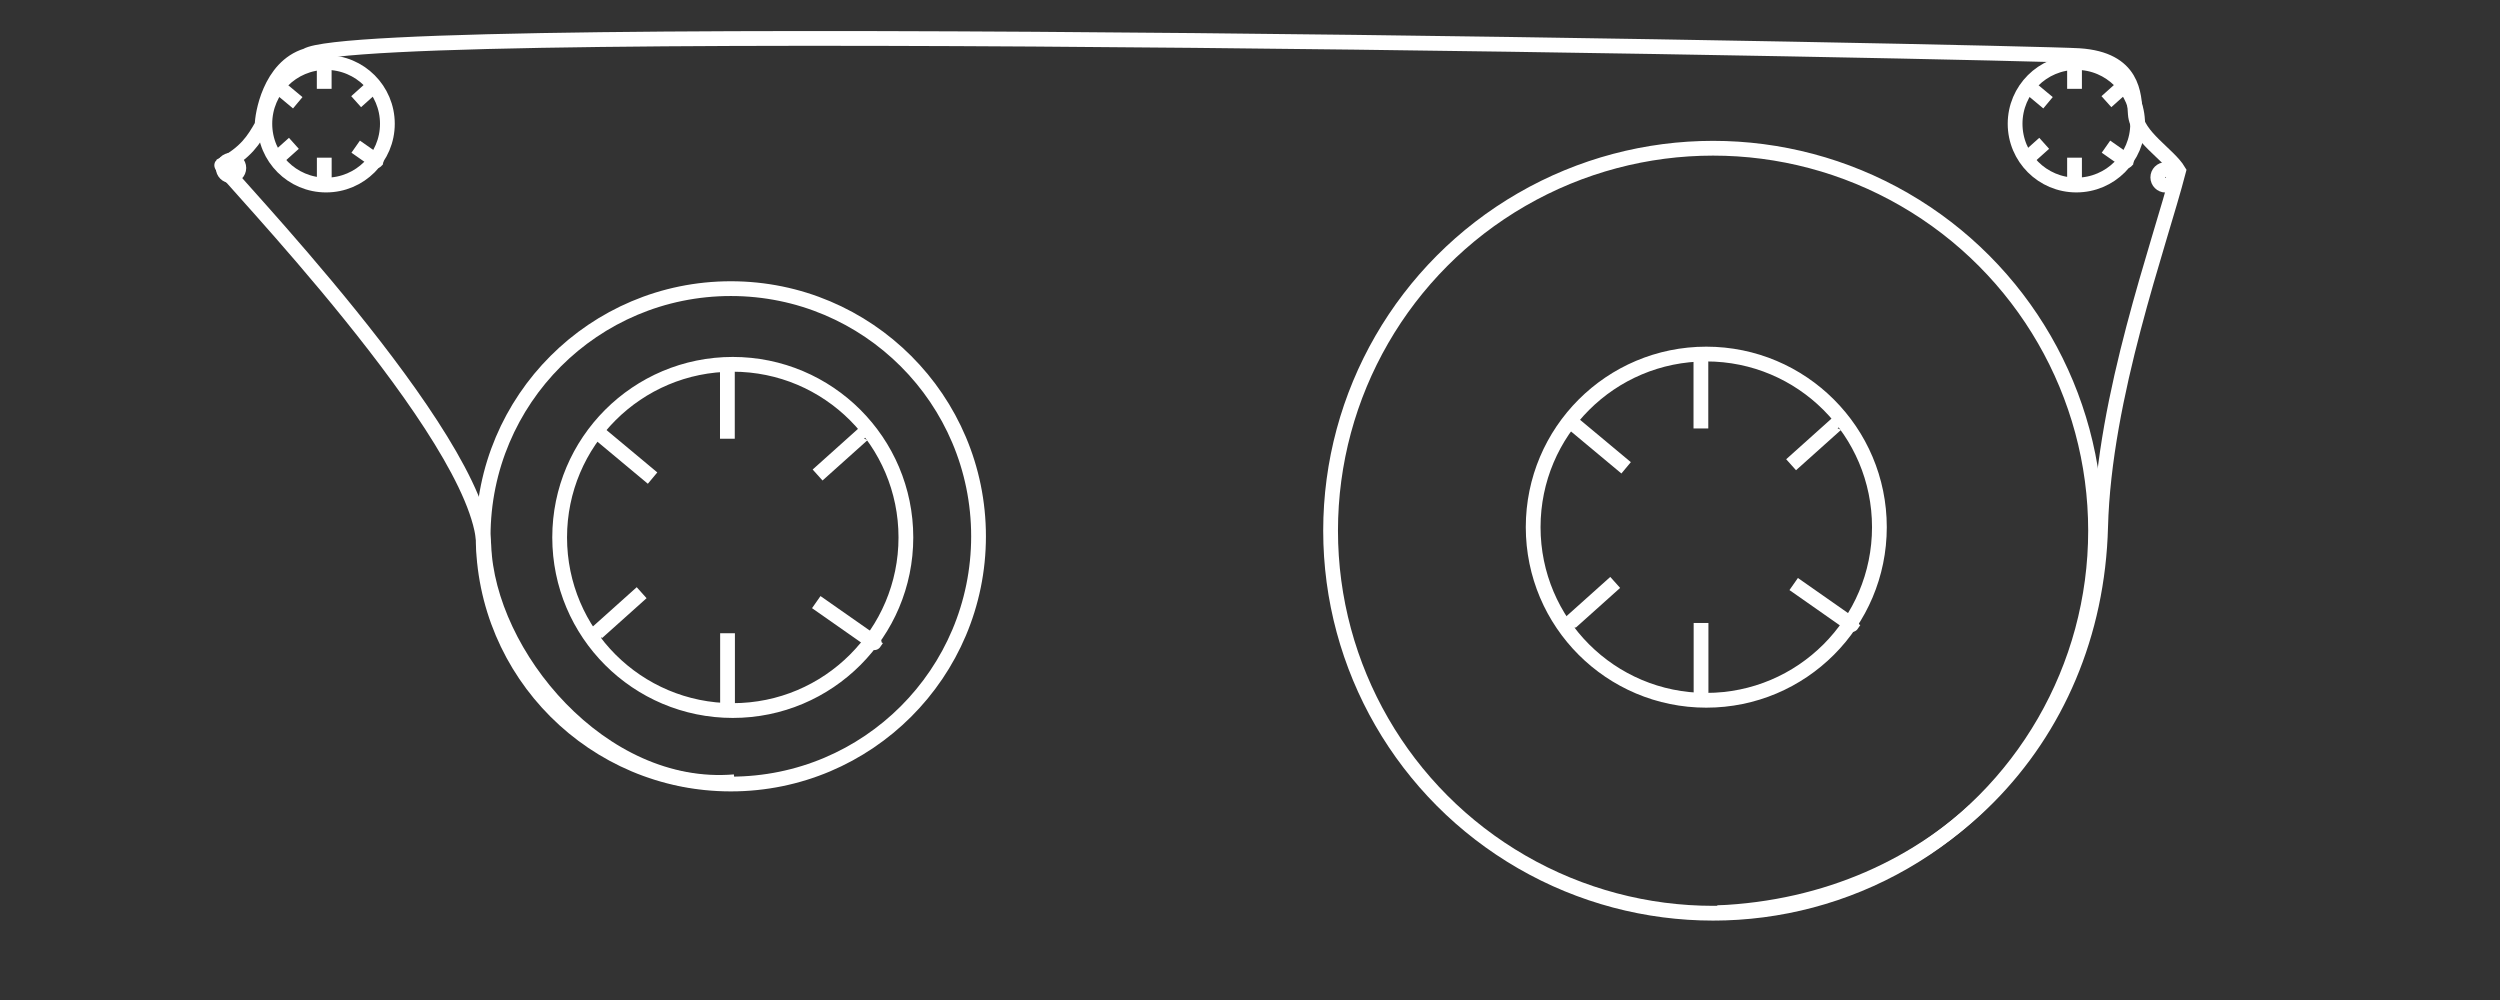 <?xml version="1.0" encoding="utf-8"?>
<svg width="100%" height="100%" version="1.1" viewBox="0 0 338.67 135.47" xmlns="http://www.w3.org/2000/svg">
  <rect x="0" y="0" width="338.67" height="135.47" fill="#333333" stroke="none"/>
  <g fill-opacity="0" stroke="#fff" stroke-width="2">
    <path d="m232.68 123.65c29.477-1.243 51.132-23.175 51.888-52.261 0.462-17.757 7.921-38.043 10.563-48.235-1.323-2.239-5.661-4.678-5.862-7.705-0.172-2.6-0.189-7.432-7.627-7.912-7.331-0.473-232.19-5-240.13 0-5 1.539-6 8.088-6 9.408-1.113 1.963-2.191 3.768-5.477 5.443-0.291 0.403 34.977 36.637 35.507 51.515 0.525 14.732 15.883 33.525 33.96 32" class="spool" />
    <g fill="#f00">
      <g transform="translate(-10.583 5.292)">
	<circle cx="109.59" cy="67.363" r="33.554"/>
	<g fill="#f00" class="take-up reel">
	  <circle cx="109.85" cy="67.513" r="23.452"/>
	  <path d="m109.14 80.492v9.584h-0.618"/>
	  <path d="m109.12 54.142v-9.584h-0.618"/>
	  <path d="m98.986 59.474c-7.834-6.535-7.359-6.139-7.359-6.139l-0.396 0.475"/>
	  <path d="m121.34 59.056c6.561-5.88 6.163-5.524 6.163-5.524l0.332 0.427"/>
	  <path d="m97.505 74.999c-6.561 5.88-6.163 5.524-6.163 5.524l-0.332-0.427" stroke-linejoin="bevel" style="paint-order:markers stroke fill"/>
	  <path d="m121.16 76.275c8.357 5.851 7.85 5.497 7.85 5.497l0.355-0.506"/>
	</g>
      </g>
      <g transform="translate(-13.114 2.866)">
	<g class="take-up tape-guide">
	  <circle cx="57.292" cy="13.901" r="8.3"/>
	  <path d="m57.042 18.494v3.392h-0.219"/>
	  <path d="m57.034 9.168v-3.392h-0.219"/>
	  <path d="m53.449 11.056c-2.772-2.313-2.604-2.173-2.604-2.173l-0.14 0.168"/>
	  <path d="m61.36 10.908c2.322-2.081 2.181-1.955 2.181-1.955l0.117 0.151"/>
	  <path d="m52.925 16.55c-2.322 2.081-2.181 1.955-2.181 1.955l-0.117-0.151" stroke-linejoin="bevel" style="paint-order:markers stroke fill"/>
	  <path d="m61.298 17.001c2.958 2.071 2.778 1.945 2.778 1.945l0.126-0.179"/>
	</g>
      </g>
      <g transform="translate(-9.318 4.009)">
	<g class="supply tape-guide">
	  <circle cx="290.6" cy="12.757" r="8.3"/>
	  <path d="m290.35 17.351v3.392h-0.219"/>
	  <path d="m290.35 8.025v-3.392h-0.219"/>
	  <path d="m286.76 9.912c-2.772-2.313-2.604-2.173-2.604-2.173l-0.14 0.168"/>
	  <path d="m294.67 9.765c2.322-2.081 2.181-1.955 2.181-1.955l0.117 0.151"/>
	  <path d="m286.24 15.406c-2.322 2.081-2.181 1.955-2.181 1.955l-0.117-0.151" stroke-linejoin="bevel" style="paint-order:markers stroke fill"/>
	  <path d="m294.61 15.858c2.958 2.071 2.778 1.945 2.778 1.945l0.126-0.179"/>
	</g>
      </g>
      <g transform="translate(-10.583 5.292)">
	<circle cx="242.65" cy="66.604" r="51.815"/>
	<g fill="#f00" class="supply reel">
	  <circle cx="241.73" cy="66.122" r="23.452"/>
	  <path d="m241.02 79.101v9.584h-0.618"/>
	  <path d="m241 52.75v-9.584h-0.618"/>
	  <path d="m230.87 58.083c-7.834-6.535-7.359-6.139-7.359-6.139l-0.396 0.475"/>
	  <path d="m253.22 57.665c6.561-5.88 6.163-5.524 6.163-5.524l0.332 0.427"/>
	  <path d="m229.39 73.607c-6.561 5.88-6.163 5.524-6.163 5.524l-0.332-0.427" stroke-linejoin="bevel" style="paint-order:markers stroke fill"/>
	  <path d="m253.57 73.825c8.357 5.851 7.85 5.497 7.85 5.497l0.355-0.506"/>
	</g>
      </g>
    </g>
    <circle cx="31.295" cy="22.754" r="1.058" stroke-linejoin="bevel" style="paint-order:markers stroke fill"/>
    <circle cx="293.37" cy="24.026" r="1.058" stroke-linejoin="bevel" style="paint-order:markers stroke fill"/>
  </g>
</svg>

